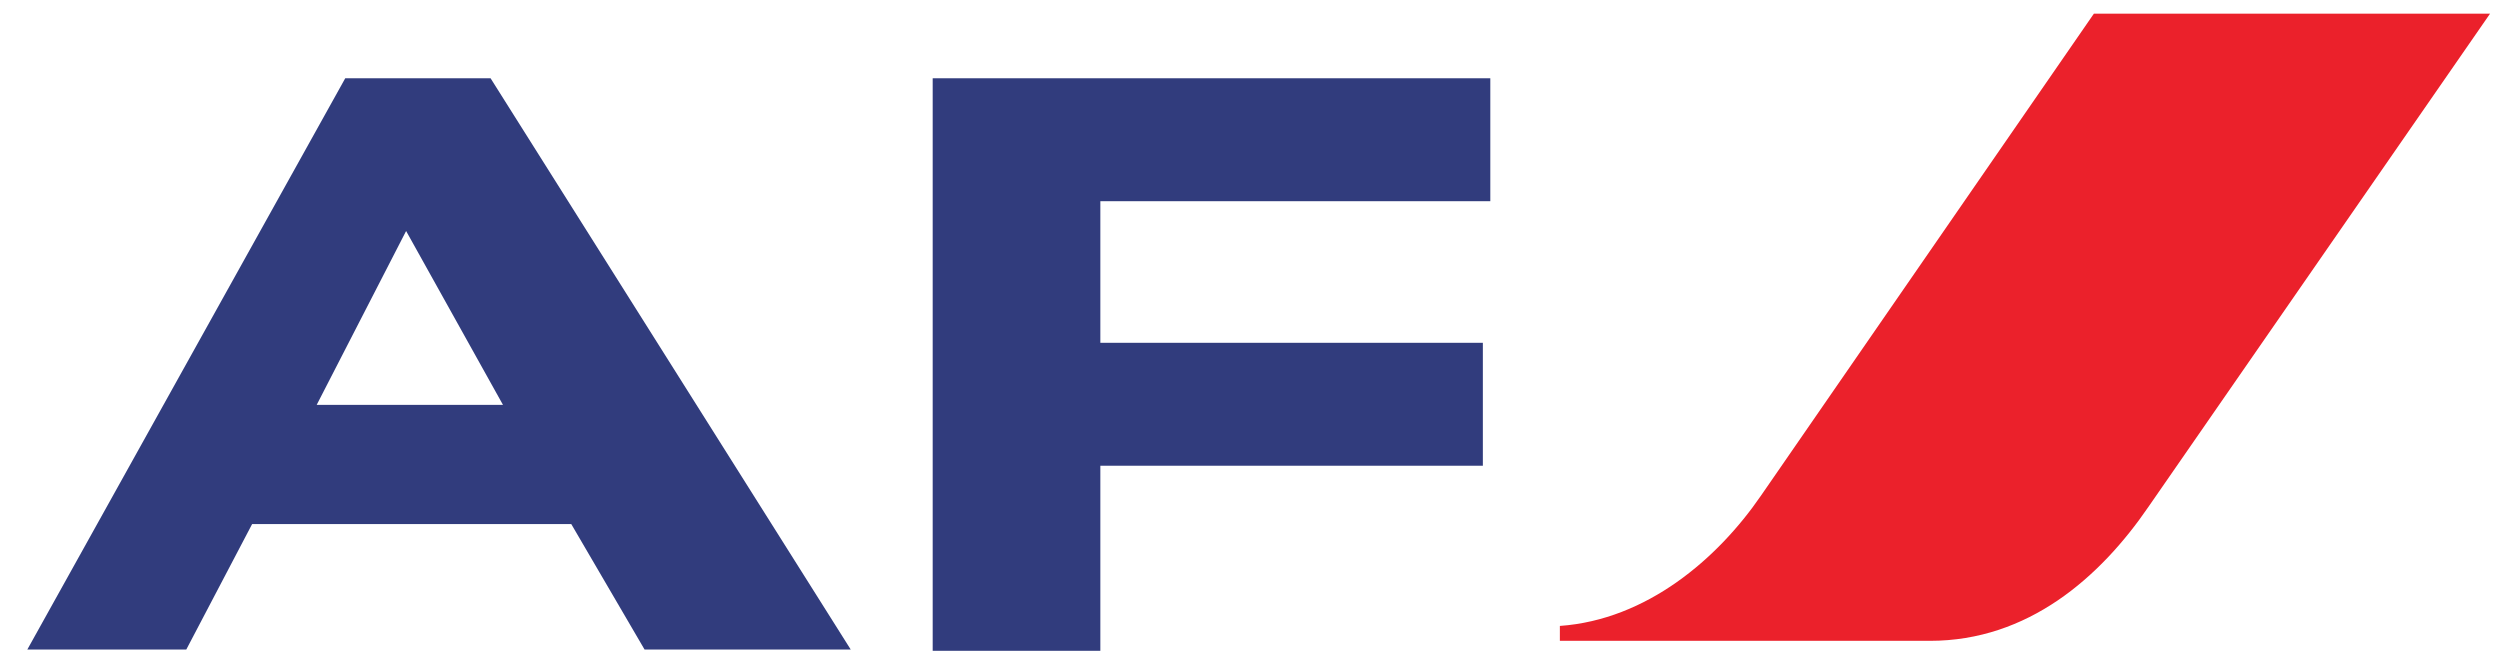<?xml version="1.0" encoding="utf-8"?>
<!-- Generator: Adobe Illustrator 17.1.0, SVG Export Plug-In . SVG Version: 6.00 Build 0)  -->
<!DOCTYPE svg PUBLIC "-//W3C//DTD SVG 1.1//EN" "http://www.w3.org/Graphics/SVG/1.1/DTD/svg11.dtd">
<svg version="1.1" id="Layer_1" xmlns="http://www.w3.org/2000/svg" xmlns:xlink="http://www.w3.org/1999/xlink" x="0px" y="0px"
	 viewBox="0 0 201.3 53.9" enable-background="new 0 0 201.3 53.9" xml:space="preserve">
<g>
	<path fill-rule="evenodd" clip-rule="evenodd" fill="#EB212B" d="M168.6,1.1l-26.8,38.8c-3.5,5.1-9.2,10-16.2,10.5v1.2h29.8
		c7.9,0,13.7-5.1,17.6-10.8l27.5-39.7H168.6L168.6,1.1z"/>
	<path fill-rule="evenodd" clip-rule="evenodd" fill="#313C7D" d="M25.5,32.6h15l-7.8-14L25.5,32.6L25.5,32.6z M51.9,52.3l-5.9-10.1
		H20.3L15,52.3H2.2l25.6-46h11.7l29,46H51.9L51.9,52.3z M75.1,52.3v-46H120v9.9H88.6v11.4h30.8v9.9H88.6v14.9H75.1L75.1,52.3z"/>
</g>
</svg>
